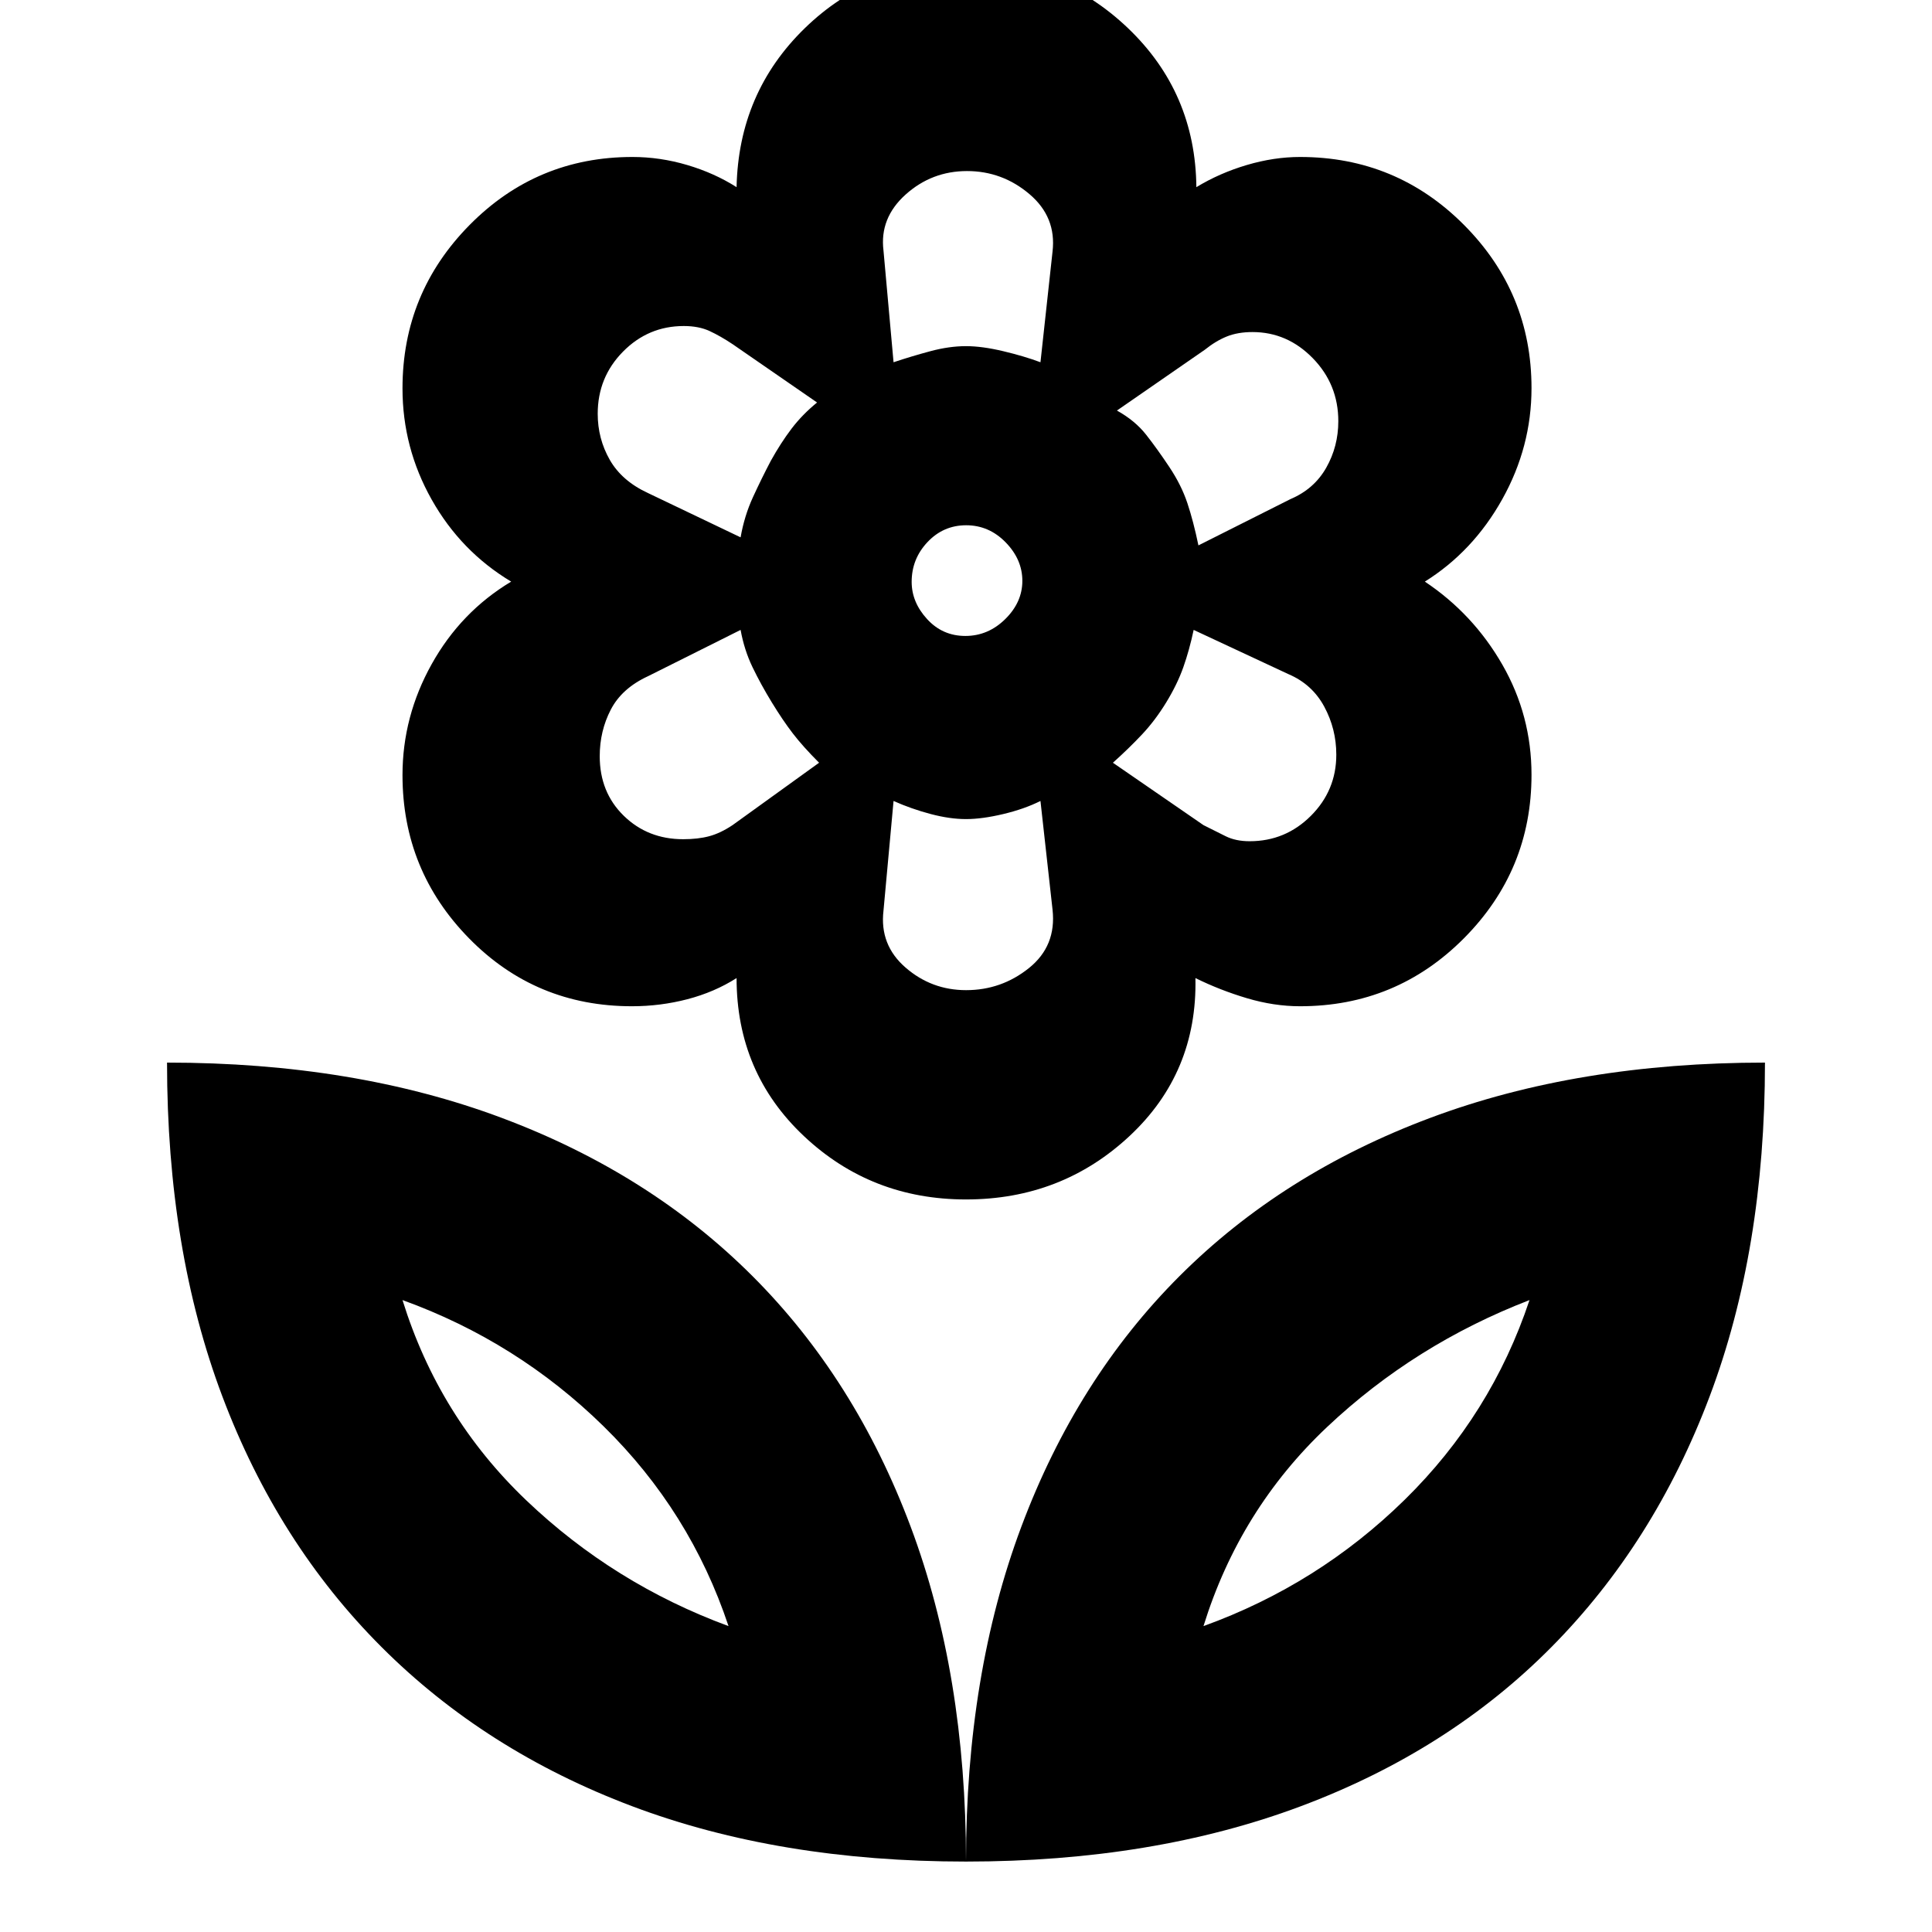 <svg xmlns="http://www.w3.org/2000/svg" height="20" viewBox="0 -960 960 960" width="20"><path d="M479.67-644q11.33 0 19.83-8.38 8.5-8.37 8.5-19 0-10.62-8.29-19.12-8.29-8.5-19.62-8.5-11.34 0-19.21 8.35-7.88 8.35-7.88 19.77 0 10.13 7.67 18.5 7.66 8.38 19 8.38Zm.33 280q-47.12 0-80.56-31.5Q366-427 366-474q-11 7-24.42 10.5Q328.15-460 314-460q-47.84 0-80.92-33.73T200-574.86Q200-604 214.5-630t39.5-41q-25-15-39.5-40.75T200-767q0-47.46 33.36-81.23Q266.71-882 314.23-882q13.77 0 27.27 4t24.5 11q1-47 33.91-79 32.92-32 80-32 47.09 0 80.59 32t33.97 79q11.53-7 25.03-11 13.5-4 26.5-4 47.84 0 81.42 33.73T761-767.14Q761-738 746.5-712T708-671q24 16 38.5 41.25T761-575q0 47.46-33.58 81.23T646-460q-13 0-26.42-4-13.43-4-25.58-10 1 47-32.75 78.5T480-364Zm0 329q0-93 27.51-166.42 27.5-73.42 78.58-124.49 51.07-51.08 124.49-78.58Q784-432 877-432q0 93-27.51 165.92-27.5 72.92-78.58 124.49-51.07 51.58-124.49 79.08Q573-35 480-35Zm118-117q57-20.61 100-62.8 43-42.2 62-99.2-57 22-100.5 63T598-152ZM480-35q0-93-27.51-166.42-27.5-73.42-78.58-124.49-51.07-51.08-124.49-78.58Q176-432 83-432q0 93 27.51 165.92 27.5 72.92 79.08 124.49 51.57 51.58 124.49 79.08Q387-35 480-35ZM362-152q-57-21-100.5-62.5T200-314q57 20.61 100 62.8 43 42.2 62 99.2Zm236 0Zm-236 0Zm258.96-390q17.78 0 30.41-12.62Q664-567.24 664-585q0-12.8-6-23.9-6-11.1-17.73-16.1l-47.15-22Q591-637 588-628.5t-8.5 17.5q-5.5 9-12.05 15.96-6.54 6.95-14.45 14.04l45 31 11 5.5q5 2.5 11.96 2.5Zm-25.47-147 45.74-23Q653-717 659-727.59q6-10.6 6-23.11 0-18.3-12.67-31.3t-29.97-13q-7.28 0-12.74 2.19-5.47 2.2-10.93 6.58L555-756q9 5 14.5 12t11.5 16q6 9 9 18t5.49 21ZM444-780q9-3 18.32-5.5 9.33-2.5 17.68-2.5 8 0 18.5 2.5T517-780l6-55q2-17.14-11.5-28.57-13.49-11.43-31-11.43-17.5 0-30.5 11.67t-11 27.83l5 55.5Zm36.05 312q17.58 0 31.26-11Q525-490 523-508l-6-54q-8 4-18.5 6.5T480-553q-8 0-17.5-2.5T444-562l-5 54.5q-2 17.02 10.94 28.26Q462.87-468 480.05-468ZM368-693q1.87-10.66 6.1-19.88 4.23-9.22 8.9-18.12 5-9 10.32-16T406-760l-42-29q-6-4-11.39-6.5-5.39-2.5-12.83-2.5-17.67 0-30.22 12.73Q297-772.53 297-754.4q0 12.4 6 22.9 6 10.5 19 16.5l46 22Zm-28.53 150q7.41 0 12.97-1.5Q358-546 364-550l43-31q-8-8-13-14.5T383.5-611q-5.5-9-9.6-17.53-4.1-8.53-5.9-18.47l-46 23q-13 6-18.5 16.61-5.5 10.6-5.5 23.14 0 17.95 11.94 29.6Q321.88-543 339.47-543ZM579-611Zm2-117Zm-101-60Zm0 235Zm-97-178Zm0 120Z"/></svg>